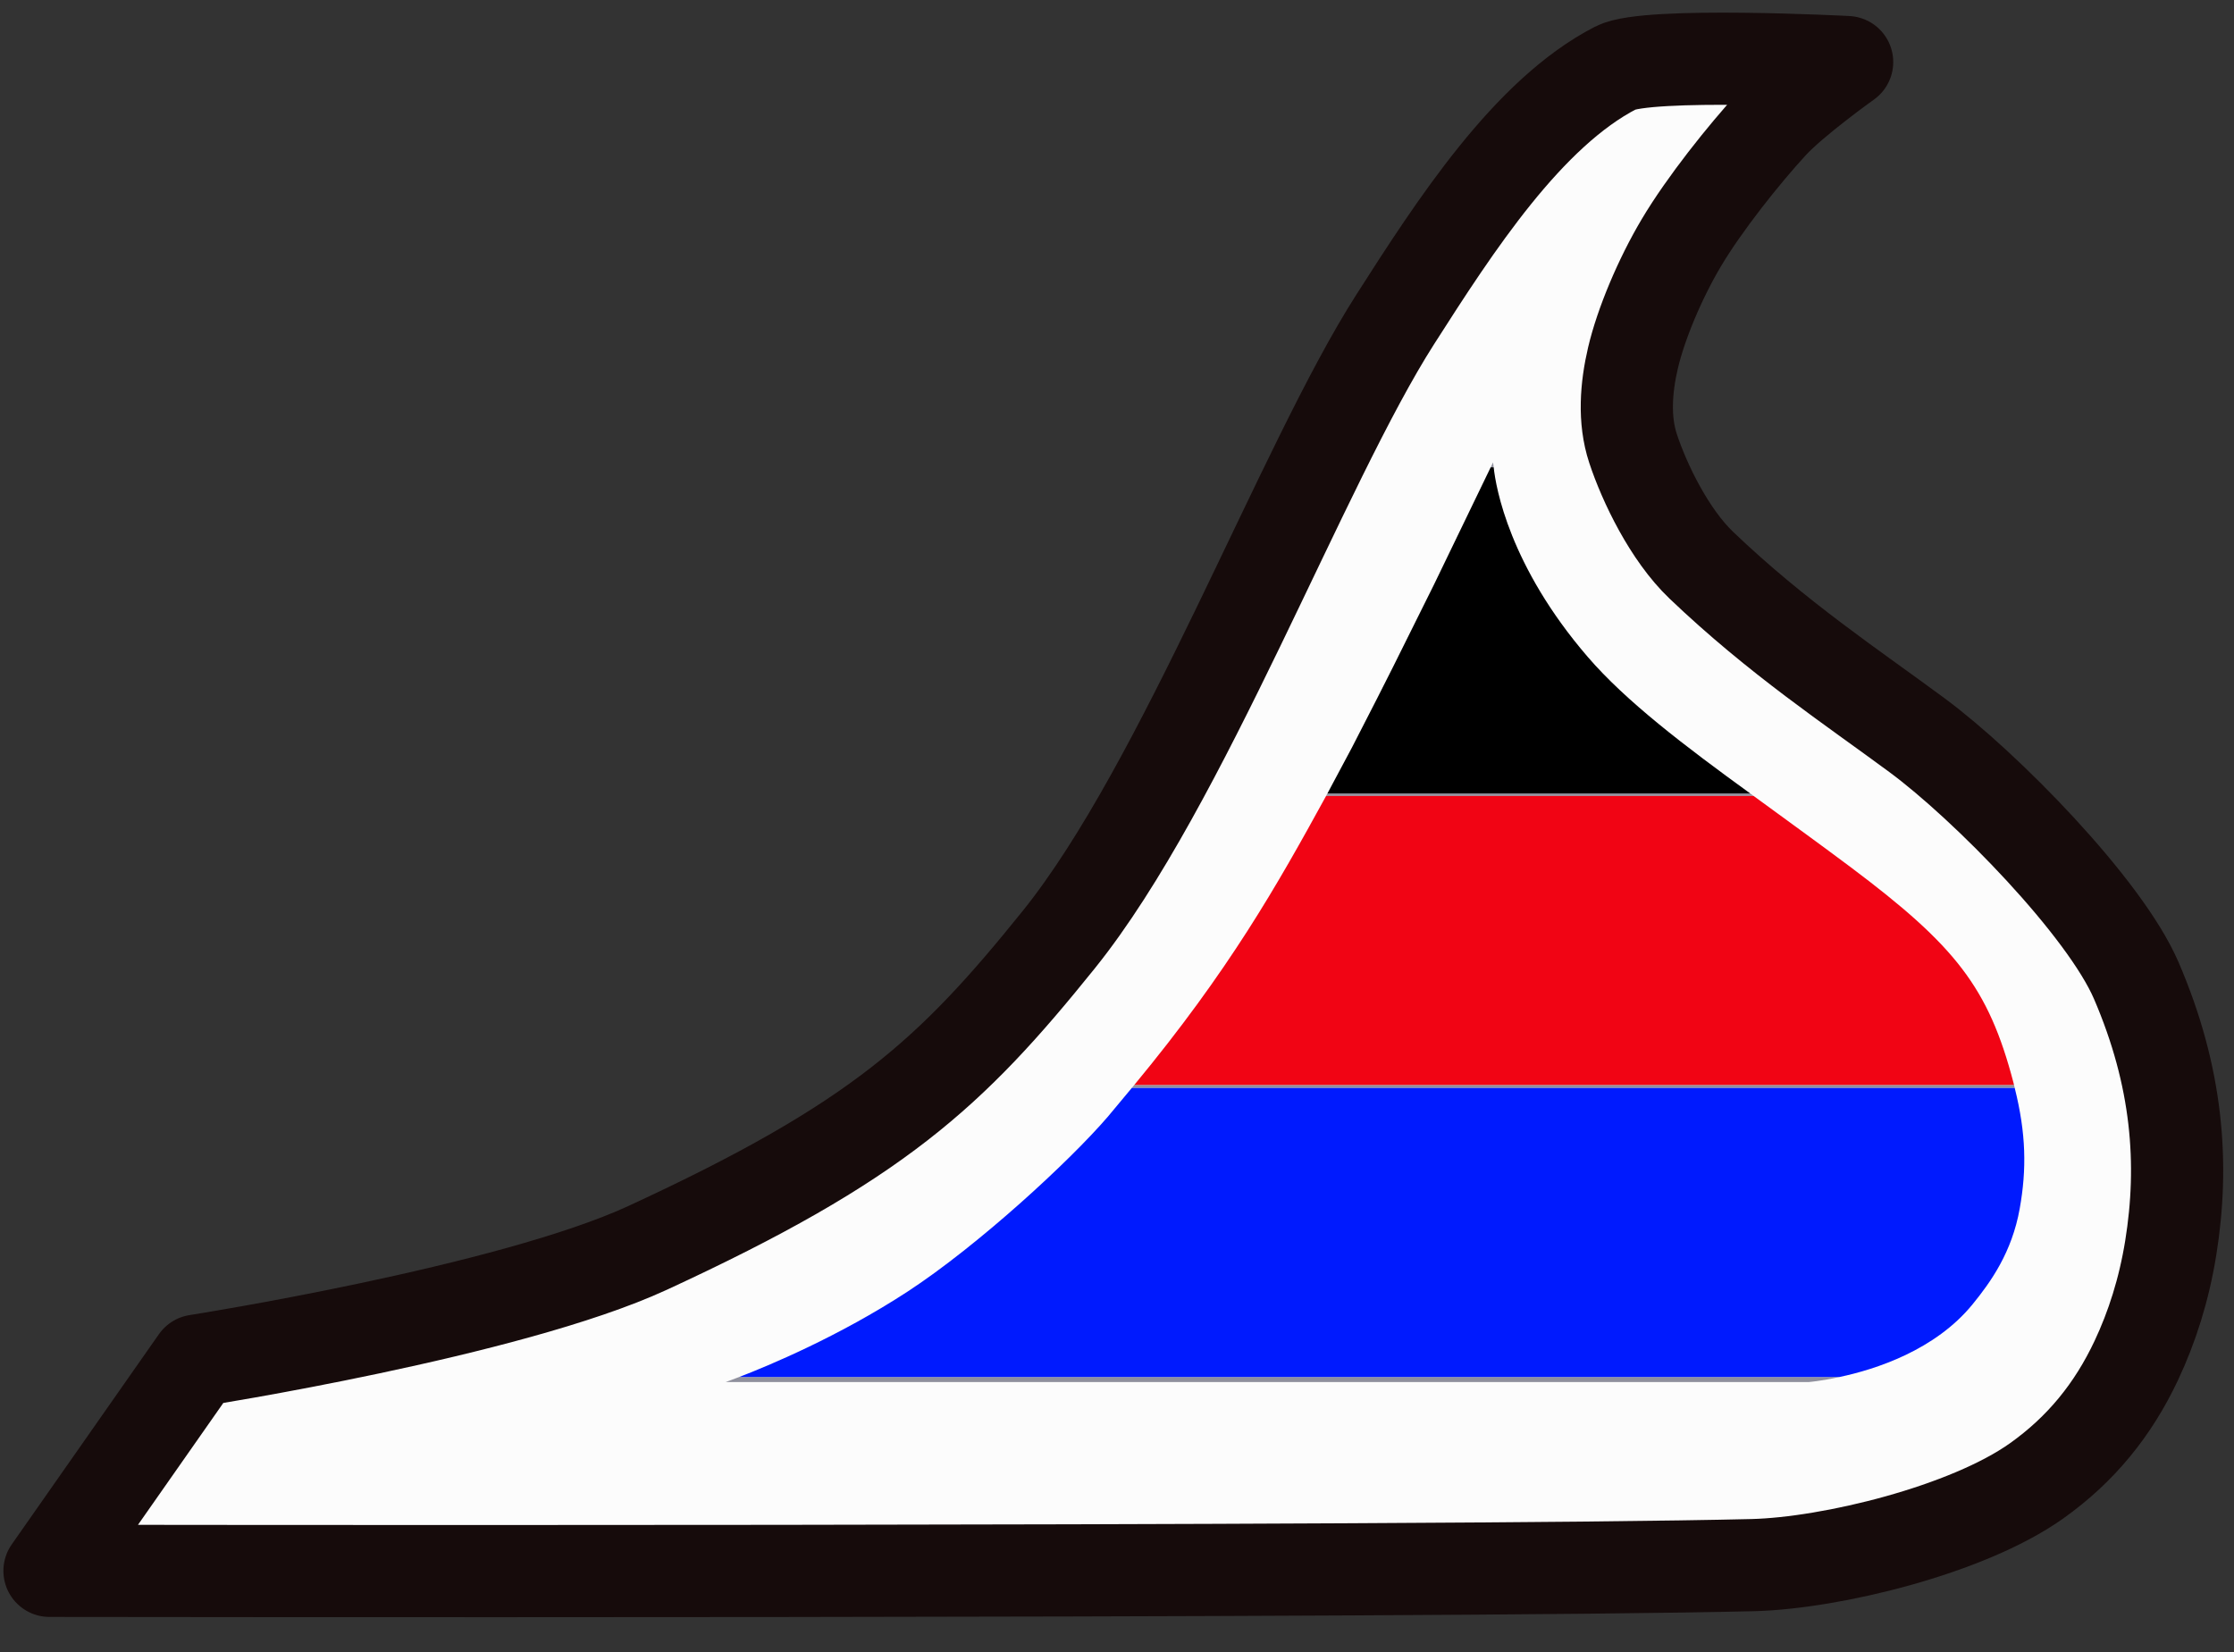 <svg width="20%" height="20%" viewBox="0 0 315 233" version="1.1" xmlns="http://www.w3.org/2000/svg" xmlns:xlink="http://www.w3.org/1999/xlink" xml:space="preserve" xmlns:serif="http://www.serif.com/" style="fill-rule:evenodd;clip-rule:evenodd;stroke-linecap:round;stroke-linejoin:round;stroke-miterlimit:1.5;"><rect x="0" y="0" width="315" height="233" fill="#333333" stroke="none"/><path d="M6.979,221.529l20.752,-29.646c-0,0 44.091,-6.903 63.574,-15.896c32.461,-14.983 42.827,-24.649 57.974,-43.462c17.568,-21.82 34.34,-66.961 47.434,-87.456c8.474,-13.264 18.727,-29.122 31.128,-35.508c4.447,-2.29 32.611,-0.808 32.611,-0.808c-0,0 -7.535,5.373 -10.64,8.758c-3.897,4.249 -9.487,11.241 -12.746,16.734c-2.993,5.043 -5.674,11.392 -6.809,16.222c-0.973,4.14 -1.331,8.719 0,12.758c1.606,4.875 5.126,12.183 9.636,16.488c10.741,10.256 21.214,17.172 30.402,23.962c9.698,7.166 26.475,24.286 30.92,34.599c5.854,13.583 6.776,25.87 4.866,37.713c-0.952,5.898 -2.646,11.187 -4.866,15.896c-3.234,6.858 -7.749,12.487 -14.082,16.98c-9.722,6.898 -28.93,11.587 -40.022,11.859c-45.457,1.111 -240.132,0.807 -240.132,0.807Z" style="fill:#fcfcfc;stroke:#160b0b;stroke-width:13px;"/><path d="M259.396,194.187l-155.152,0l-1.926,0.721l152.676,0c0,0 1.764,-0.135 4.402,-0.721Z" style="fill:#000322;fill-opacity:0.43;"/><path d="M284.081,153.424l-124.492,0l0.346,-0.415l124.047,-0l0.099,0.415Z" style="fill:#000322;fill-opacity:0.43;"/><path d="M187.171,111.898l59.614,0l0.473,0.348l-60.273,-0l0.002,-0.005l0.184,-0.343Z" style="fill:#000322;fill-opacity:0.43;"/><path d="M210.615,65.908l-0.428,-0l0.338,-0.701l0.09,0.701Z" style="fill:#000322;fill-opacity:0.43;"/><path d="M284.081,153.424l-124.492,0l-3.399,4.079c-5.379,6.265 -18.294,18.166 -28.242,24.659c-9.673,6.315 -19.617,10.452 -23.704,12.025l155.152,0c5.104,-1.079 13.48,-3.788 18.744,-10.249c2.544,-3.122 5.543,-7.301 6.647,-13.495c0.991,-5.555 0.904,-10.59 -0.706,-17.019Z" style="fill:#001afe;"/><path d="M247.258,112.246l-60.273,-0c-6.927,12.644 -13.649,24.559 -27.05,40.763l124.047,-0l-0.083,-0.346c-3.512,-13.393 -8.153,-19.27 -22.975,-30.388c-4.642,-3.481 -9.268,-6.8 -13.666,-10.029Z" style="fill:#f10414;"/><path d="M210.615,65.908l-0.428,-0l-8,16.554c-5.788,11.622 -5.645,11.465 -11.562,22.964l-3.454,6.472l59.614,0c-9.25,-6.712 -17.502,-12.975 -22.919,-19.268c-11.033,-12.82 -12.956,-23.882 -13.251,-26.722Z"/></svg>